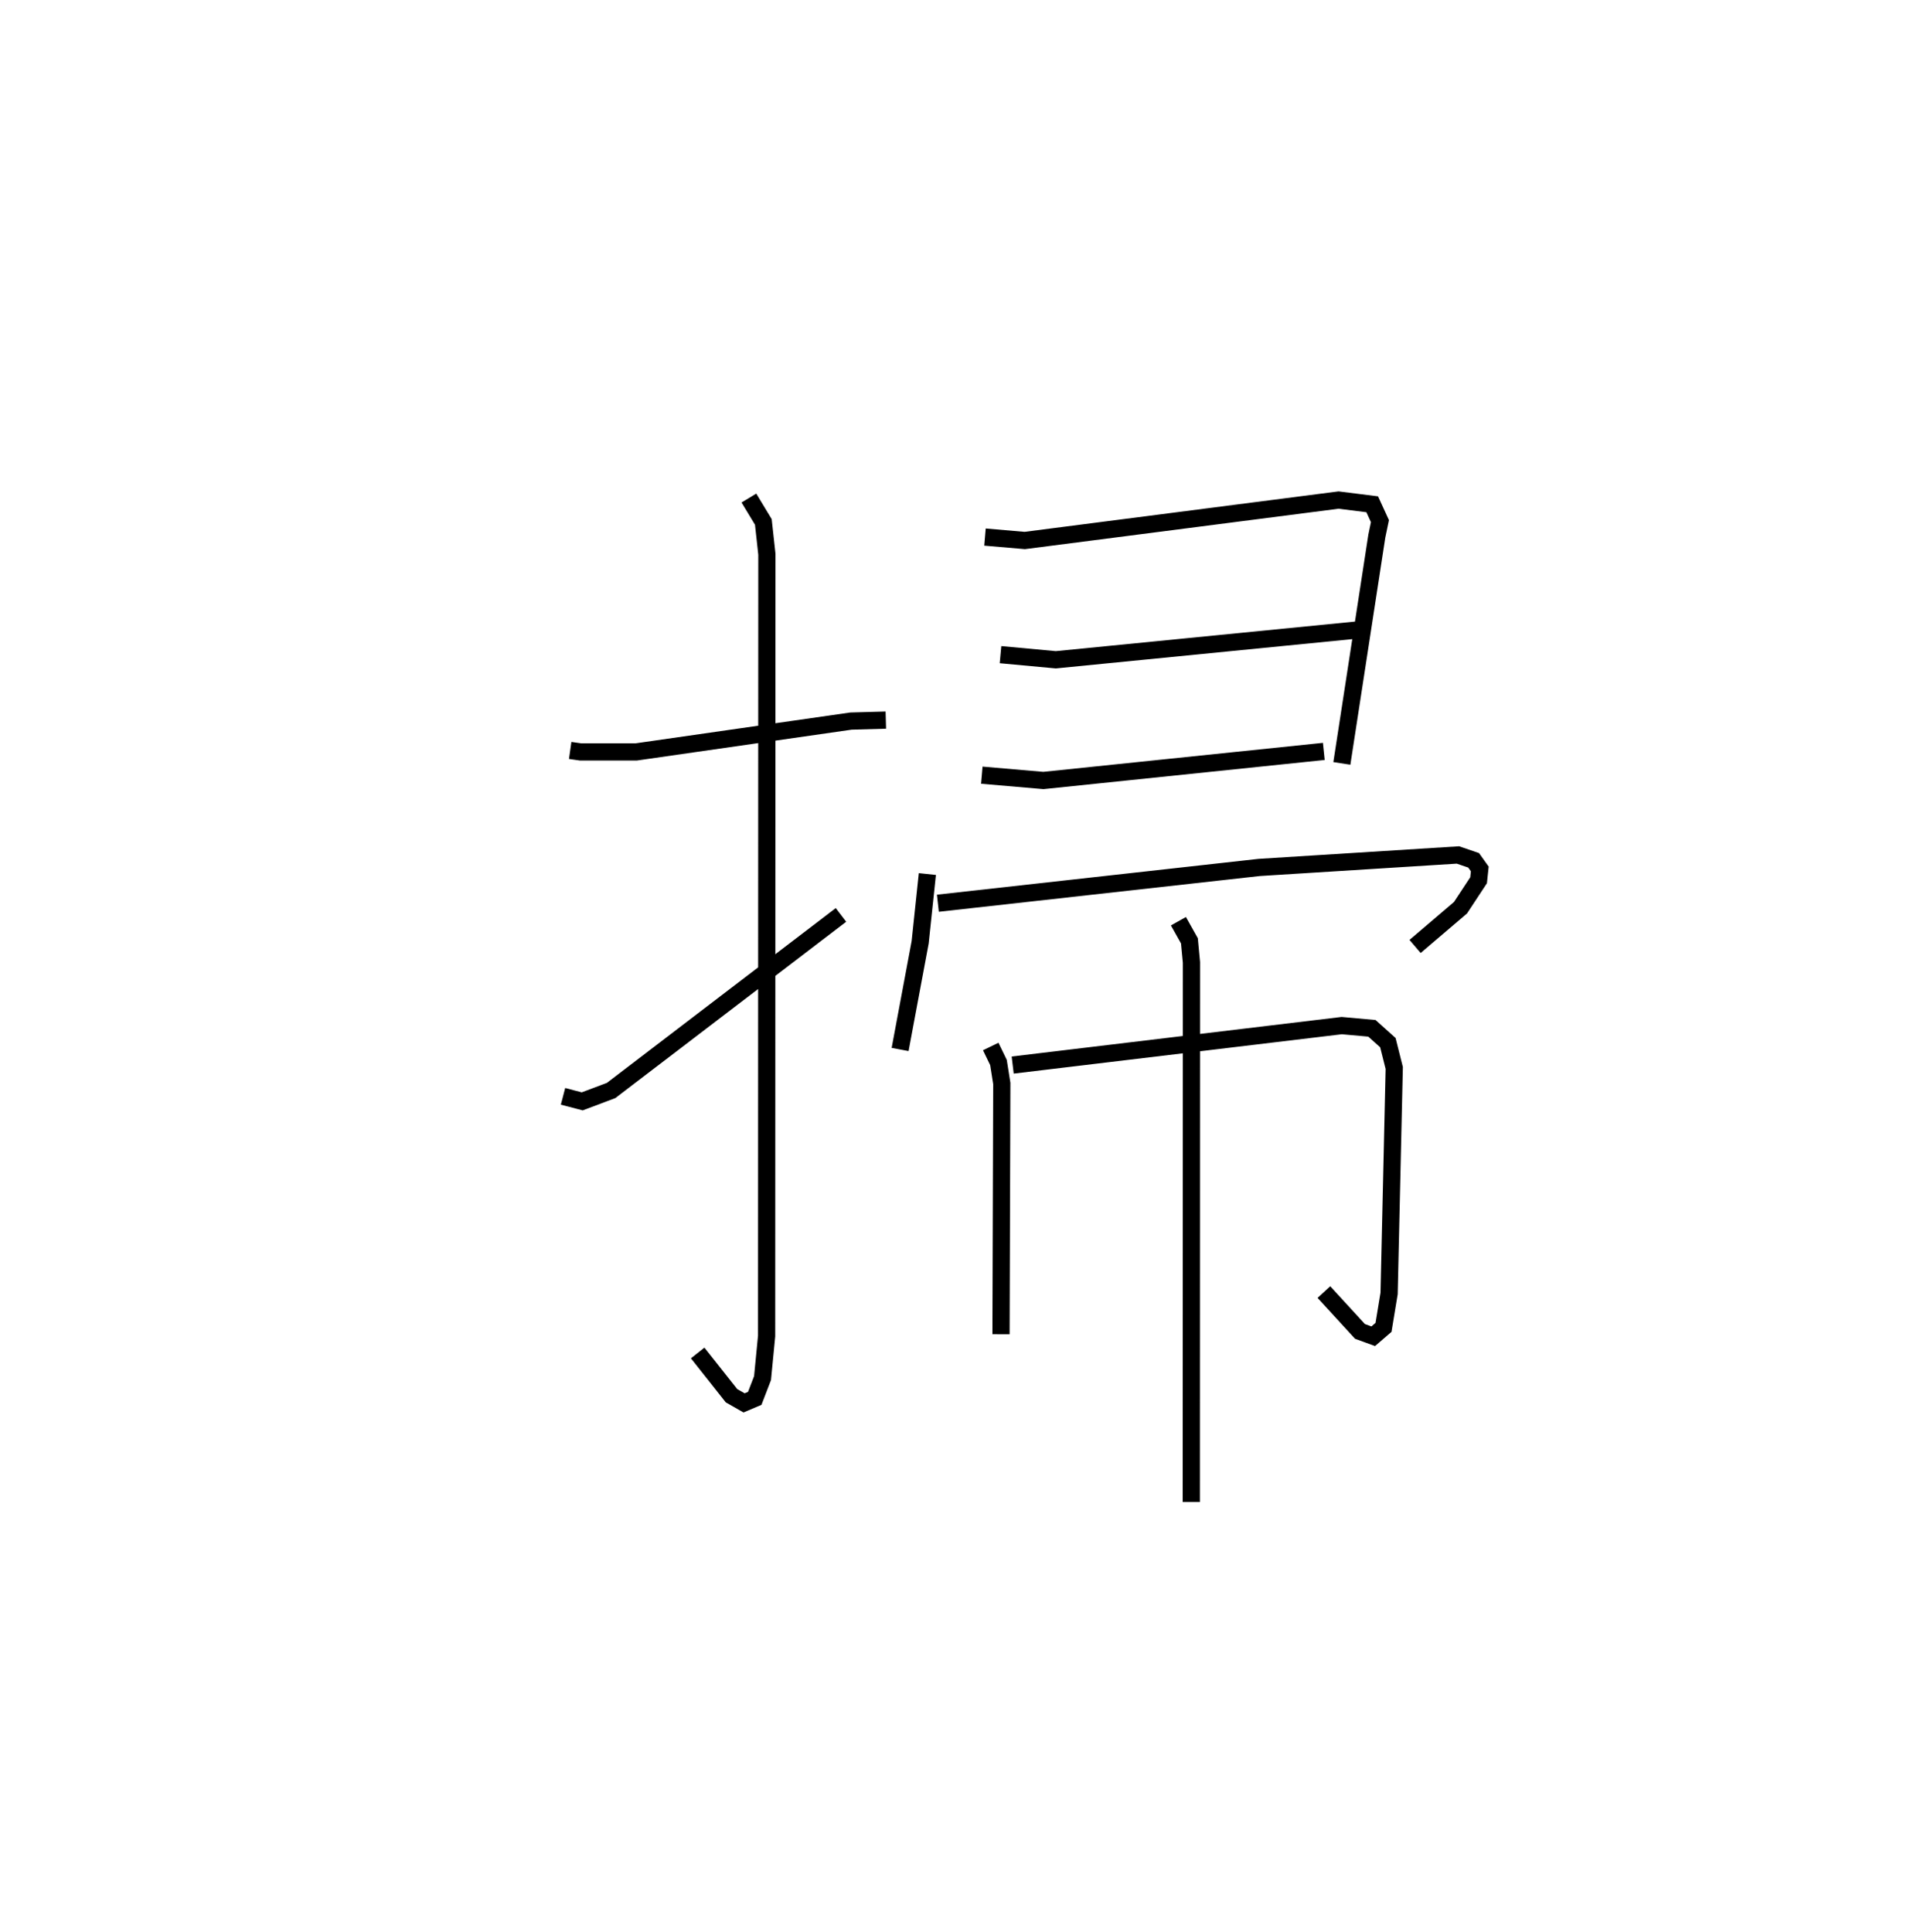 <?xml version="1.0" encoding="utf-8" ?>
<svg baseProfile="full" height="112.29" version="1.1" width="110.991" xmlns="http://www.w3.org/2000/svg" xmlns:ev="http://www.w3.org/2001/xml-events" xmlns:xlink="http://www.w3.org/1999/xlink"><defs /><rect fill="white" height="112.29" width="110.991" x="0" y="0" /><path d="M25,25 m0.0,0.0 m8.134,18.613 l0.599,0.085 3.248,-0.001 l12.47,-1.791 2.025,-0.057 m-7.957,-12.905 l0.839,1.388 0.206,1.881 l-0.016,45.432 -0.237,2.445 l-0.453,1.176 -0.62,0.263 l-0.731,-0.417 -1.965,-2.484 m-7.825,-14.914 l1.117,0.292 1.677,-0.632 l13.359,-10.204 m8.368,-21.958 l2.311,0.199 18.235,-2.35 l1.956,0.246 0.449,0.979 l-0.181,0.867 -2.032,13.213 m-19.836,-6.32 l3.214,0.298 17.485,-1.728 m-21.785,8.434 l3.577,0.309 16.296,-1.69 m-23.038,7.127 l-0.419,3.965 -1.165,6.23 m2.195,-8.499 l18.665,-2.079 11.555,-0.726 l0.912,0.311 0.358,0.502 l-0.069,0.656 -1.051,1.596 l-2.64,2.252 m-24.658,5.814 l0.449,0.929 0.193,1.22 l-0.045,14.572 m0.678,-15.643 l19.12,-2.293 1.755,0.158 l0.928,0.833 0.369,1.471 l-0.298,13.103 -0.325,1.973 l-0.597,0.515 -0.77,-0.28 l-2.098,-2.287 m-8.453,-21.552 l0.639,1.14 0.118,1.253 l-0.009,31.36 " fill="none" stroke="black" stroke-width="1" /></svg>